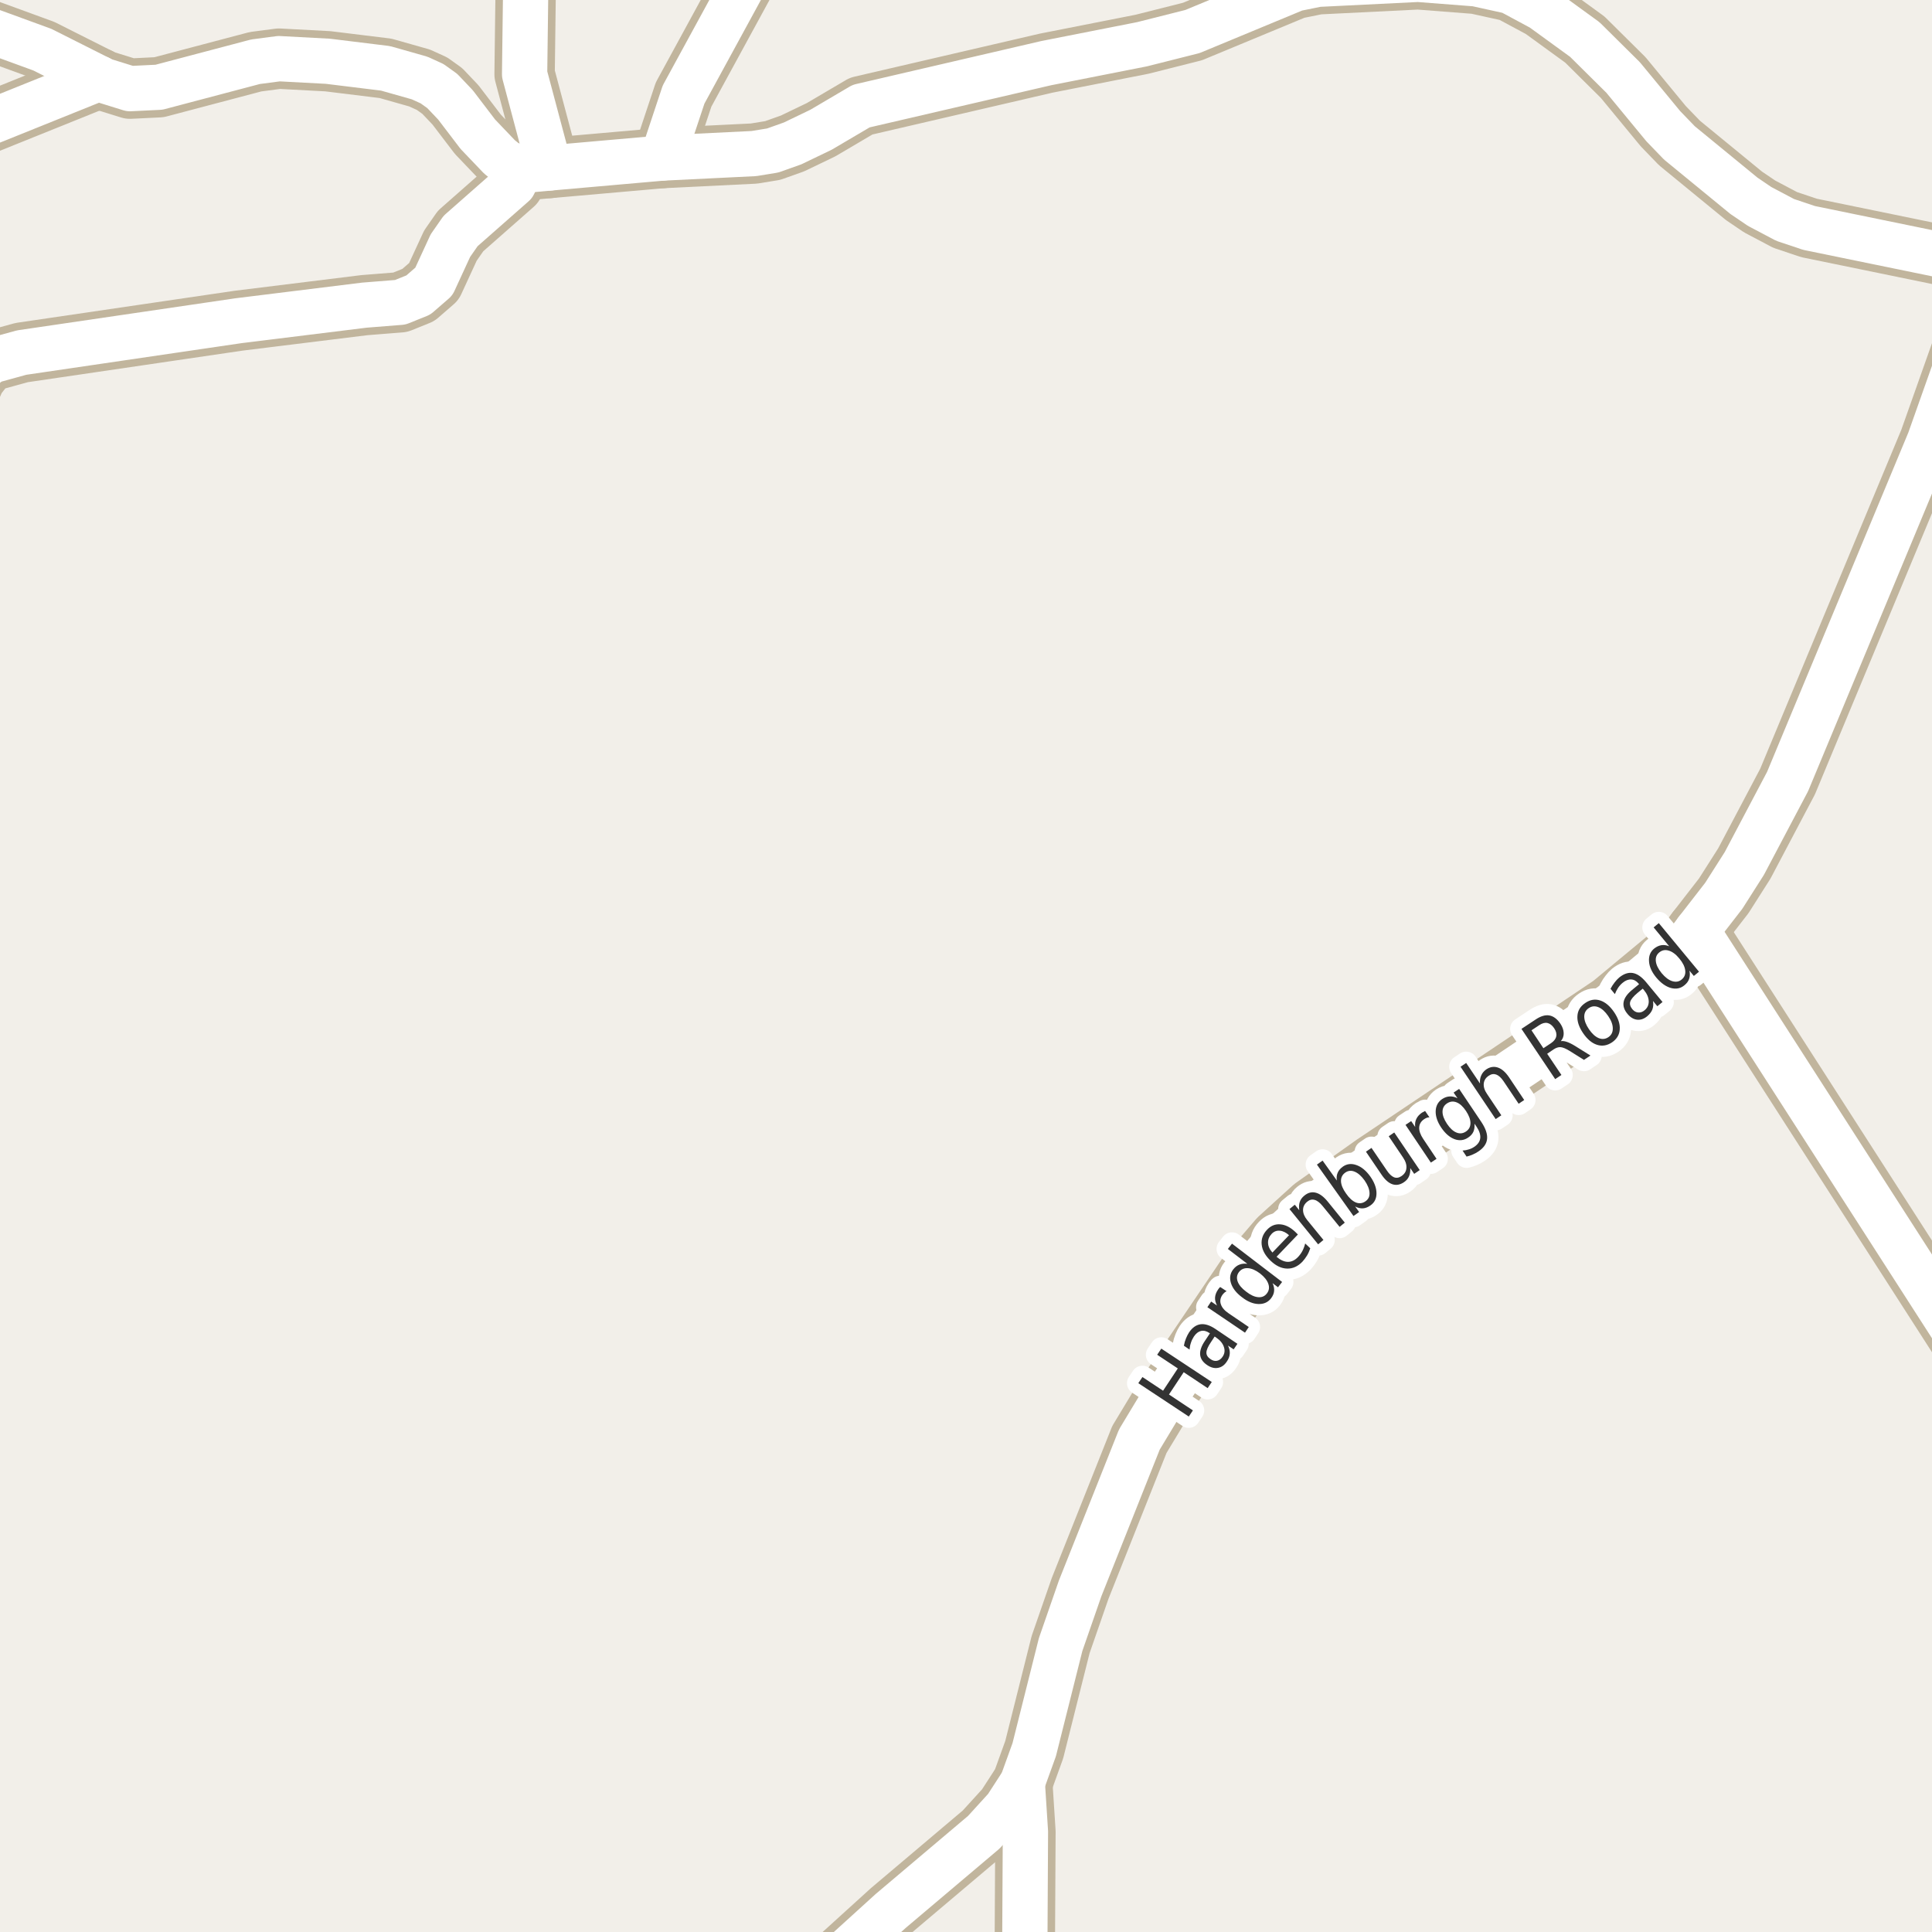 <?xml version="1.0" encoding="UTF-8"?>
<svg xmlns="http://www.w3.org/2000/svg" xmlns:xlink="http://www.w3.org/1999/xlink" width="256pt" height="256pt" viewBox="0 0 256 256" version="1.1">
<g id="surface2">
<rect x="0" y="0" width="256" height="256" style="fill:rgb(94.902%,93.725%,91.373%);fill-opacity:1;stroke:none;"/>
<path style="fill:none;stroke-width:8;stroke-linecap:round;stroke-linejoin:round;stroke:rgb(75.686%,70.98%,61.569%);stroke-opacity:1;stroke-miterlimit:10;" d="M 87.781 20.941 L 90.578 12.527 L 102.309 -9 "/>
<path style="fill:none;stroke-width:8;stroke-linecap:round;stroke-linejoin:round;stroke:rgb(75.686%,70.98%,61.569%);stroke-opacity:1;stroke-miterlimit:10;" d="M 224.84 123.297 L 264 184.227 "/>
<path style="fill:none;stroke-width:8;stroke-linecap:round;stroke-linejoin:round;stroke:rgb(75.686%,70.98%,61.569%);stroke-opacity:1;stroke-miterlimit:10;" d="M 69.141 22.227 L 68.066 24.414 L 61.031 30.609 L 59.68 32.547 L 57.488 37.305 L 55.438 39.086 L 53.039 40.055 L 48.285 40.434 L 31.602 42.496 L 2.867 46.719 L -1 47.785 L -1.977 48.41 L -3.234 50.004 L -4.449 52.789 "/>
<path style="fill:none;stroke-width:8;stroke-linecap:round;stroke-linejoin:round;stroke:rgb(75.686%,70.98%,61.569%);stroke-opacity:1;stroke-miterlimit:10;" d="M 72.82 22.258 L 69.512 9.836 L 69.754 -9 "/>
<path style="fill:none;stroke-width:8;stroke-linecap:round;stroke-linejoin:round;stroke:rgb(75.686%,70.98%,61.569%);stroke-opacity:1;stroke-miterlimit:10;" d="M 13.145 10.367 L -9 19.285 "/>
<path style="fill:none;stroke-width:8;stroke-linecap:round;stroke-linejoin:round;stroke:rgb(75.686%,70.98%,61.569%);stroke-opacity:1;stroke-miterlimit:10;" d="M 135.824 264 L 135.781 260.055 L 135.875 242.727 L 135.457 236.223 "/>
<path style="fill:none;stroke-width:8;stroke-linecap:round;stroke-linejoin:round;stroke:rgb(75.686%,70.98%,61.569%);stroke-opacity:1;stroke-miterlimit:10;" d="M 264 35.941 L 261.867 34.926 L 258.746 34.113 L 239.707 30.203 L 236.539 29.141 L 233.16 27.355 L 231.086 25.949 L 222.535 18.941 L 220.391 16.719 L 215.078 10.273 L 209.996 5.238 L 204.312 1.109 L 200.117 -1.145 L 195.574 -2.145 L 187.906 -2.738 L 174.602 -2.082 L 171.668 -1.488 L 158.012 4.176 L 151.324 5.863 L 138.625 8.367 L 114.109 14.059 L 108.797 17.188 L 105.023 19.004 L 102.391 19.941 L 99.898 20.348 L 87.781 20.941 L 72.82 22.258 L 70.793 22.445 L 69.141 22.227 L 67.273 21.664 L 66.18 20.785 L 63.312 17.781 L 60.355 13.902 L 58.605 12.059 L 57.254 11.09 L 55.602 10.336 L 51.082 9.055 L 43.438 8.117 L 36.961 7.773 L 33.859 8.18 L 21.066 11.559 L 17.223 11.746 L 13.703 10.652 L 5.617 6.582 L -2.258 3.707 L -8.293 2.359 L -9 2.242 "/>
<path style="fill:none;stroke-width:8;stroke-linecap:round;stroke-linejoin:round;stroke:rgb(75.686%,70.98%,61.569%);stroke-opacity:1;stroke-miterlimit:10;" d="M 103.082 264 L 105.957 262.809 L 109.895 260.59 L 118.027 253.207 L 130.352 242.789 L 133.312 239.539 L 135.457 236.223 L 137.039 231.844 L 140.535 217.922 L 143.121 210.477 L 150.973 190.742 L 154.352 185.141 L 165.117 169.219 L 169.453 164.152 L 173.996 160.023 L 182.059 154.297 L 213.516 133.184 L 223.816 124.645 L 224.84 123.297 L 228.406 118.699 L 231.133 114.414 L 236.863 103.559 L 255.668 58.387 L 260.609 44.438 L 262.613 40.277 L 263.824 38.398 L 264 38.23 "/>
<path style="fill:none;stroke-width:6;stroke-linecap:round;stroke-linejoin:round;stroke:rgb(100%,100%,100%);stroke-opacity:1;stroke-miterlimit:10;" d="M 87.781 20.941 L 90.578 12.527 L 102.309 -9 "/>
<path style="fill:none;stroke-width:6;stroke-linecap:round;stroke-linejoin:round;stroke:rgb(100%,100%,100%);stroke-opacity:1;stroke-miterlimit:10;" d="M 224.84 123.297 L 264 184.227 "/>
<path style="fill:none;stroke-width:6;stroke-linecap:round;stroke-linejoin:round;stroke:rgb(100%,100%,100%);stroke-opacity:1;stroke-miterlimit:10;" d="M 69.141 22.227 L 68.066 24.414 L 61.031 30.609 L 59.68 32.547 L 57.488 37.305 L 55.438 39.086 L 53.039 40.055 L 48.285 40.434 L 31.602 42.496 L 2.867 46.719 L -1 47.785 L -1.977 48.41 L -3.234 50.004 L -4.449 52.789 "/>
<path style="fill:none;stroke-width:6;stroke-linecap:round;stroke-linejoin:round;stroke:rgb(100%,100%,100%);stroke-opacity:1;stroke-miterlimit:10;" d="M 72.82 22.258 L 69.512 9.836 L 69.754 -9 "/>
<path style="fill:none;stroke-width:6;stroke-linecap:round;stroke-linejoin:round;stroke:rgb(100%,100%,100%);stroke-opacity:1;stroke-miterlimit:10;" d="M 13.145 10.367 L -9 19.285 "/>
<path style="fill:none;stroke-width:6;stroke-linecap:round;stroke-linejoin:round;stroke:rgb(100%,100%,100%);stroke-opacity:1;stroke-miterlimit:10;" d="M 135.824 264 L 135.781 260.055 L 135.875 242.727 L 135.457 236.223 "/>
<path style="fill:none;stroke-width:6;stroke-linecap:round;stroke-linejoin:round;stroke:rgb(100%,100%,100%);stroke-opacity:1;stroke-miterlimit:10;" d="M 264 35.941 L 261.867 34.926 L 258.746 34.113 L 239.707 30.203 L 236.539 29.141 L 233.16 27.355 L 231.086 25.949 L 222.535 18.941 L 220.391 16.719 L 215.078 10.273 L 209.996 5.238 L 204.312 1.109 L 200.117 -1.145 L 195.574 -2.145 L 187.906 -2.738 L 174.602 -2.082 L 171.668 -1.488 L 158.012 4.176 L 151.324 5.863 L 138.625 8.367 L 114.109 14.059 L 108.797 17.188 L 105.023 19.004 L 102.391 19.941 L 99.898 20.348 L 87.781 20.941 L 72.82 22.258 L 70.793 22.445 L 69.141 22.227 L 67.273 21.664 L 66.18 20.785 L 63.312 17.781 L 60.355 13.902 L 58.605 12.059 L 57.254 11.09 L 55.602 10.336 L 51.082 9.055 L 43.438 8.117 L 36.961 7.773 L 33.859 8.18 L 21.066 11.559 L 17.223 11.746 L 13.703 10.652 L 5.617 6.582 L -2.258 3.707 L -8.293 2.359 L -9 2.242 "/>
<path style="fill:none;stroke-width:6;stroke-linecap:round;stroke-linejoin:round;stroke:rgb(100%,100%,100%);stroke-opacity:1;stroke-miterlimit:10;" d="M 103.082 264 L 105.957 262.809 L 109.895 260.59 L 118.027 253.207 L 130.352 242.789 L 133.312 239.539 L 135.457 236.223 L 137.039 231.844 L 140.535 217.922 L 143.121 210.477 L 150.973 190.742 L 154.352 185.141 L 165.117 169.219 L 169.453 164.152 L 173.996 160.023 L 182.059 154.297 L 213.516 133.184 L 223.816 124.645 L 224.84 123.297 L 228.406 118.699 L 231.133 114.414 L 236.863 103.559 L 255.668 58.387 L 260.609 44.438 L 262.613 40.277 L 263.824 38.398 L 264 38.23 "/>
<path style="fill:none;stroke-width:3;stroke-linecap:round;stroke-linejoin:round;stroke:rgb(100%,100%,100%);stroke-opacity:1;stroke-miterlimit:10;" d="M 150.832 183.277 L 151.379 182.465 L 154.113 184.277 L 156.066 181.324 L 153.332 179.512 L 153.879 178.699 L 160.566 183.121 L 160.02 183.934 L 156.848 181.824 L 154.895 184.777 L 158.066 186.887 L 157.52 187.699 Z M 160.465 177.828 C 160.059 178.422 159.855 178.891 159.855 179.234 C 159.855 179.57 160.039 179.855 160.402 180.094 C 160.684 180.293 160.973 180.367 161.262 180.312 C 161.551 180.25 161.797 180.074 161.996 179.781 C 162.277 179.367 162.332 178.93 162.168 178.469 C 162.012 178 161.672 177.59 161.152 177.234 L 160.949 177.094 Z M 161.121 176.141 L 163.965 178.062 L 163.465 178.797 L 162.715 178.297 C 162.902 178.672 162.98 179.039 162.949 179.391 C 162.926 179.734 162.793 180.086 162.543 180.438 C 162.238 180.898 161.855 181.168 161.387 181.25 C 160.918 181.336 160.441 181.211 159.949 180.875 C 159.387 180.5 159.082 180.047 159.027 179.516 C 158.977 178.984 159.18 178.383 159.637 177.703 L 160.324 176.672 L 160.246 176.625 C 159.863 176.367 159.492 176.277 159.137 176.359 C 158.785 176.445 158.473 176.688 158.199 177.094 C 158.035 177.344 157.902 177.617 157.809 177.906 C 157.707 178.199 157.645 178.508 157.621 178.828 L 156.871 178.312 C 156.934 177.961 157.027 177.637 157.152 177.344 C 157.27 177.055 157.402 176.789 157.559 176.547 C 157.996 175.902 158.512 175.543 159.105 175.469 C 159.691 175.398 160.363 175.621 161.121 176.141 Z M 162.531 171.086 C 162.43 171.141 162.328 171.207 162.234 171.289 C 162.141 171.375 162.055 171.473 161.969 171.586 C 161.688 172.004 161.625 172.426 161.781 172.852 C 161.93 173.281 162.281 173.68 162.844 174.055 L 165.469 175.836 L 164.969 176.586 L 159.984 173.211 L 160.484 172.461 L 161.266 172.992 C 161.07 172.629 160.98 172.273 161 171.93 C 161.023 171.586 161.152 171.238 161.391 170.883 C 161.434 170.832 161.477 170.773 161.516 170.711 C 161.559 170.648 161.617 170.594 161.688 170.539 Z M 165.277 167.461 L 162.699 165.492 L 163.246 164.789 L 169.887 169.867 L 169.34 170.57 L 168.621 170.023 C 168.797 170.398 168.863 170.754 168.824 171.086 C 168.793 171.41 168.656 171.727 168.418 172.039 C 168.012 172.562 167.453 172.812 166.746 172.789 C 166.039 172.77 165.309 172.469 164.559 171.883 C 163.801 171.312 163.316 170.688 163.105 170.008 C 162.898 169.332 162.996 168.734 163.402 168.211 C 163.645 167.898 163.918 167.688 164.23 167.57 C 164.535 167.445 164.883 167.41 165.277 167.461 Z M 165.121 171.148 C 165.695 171.598 166.227 171.844 166.715 171.883 C 167.203 171.926 167.59 171.758 167.871 171.383 C 168.16 171.008 168.223 170.586 168.059 170.117 C 167.902 169.648 167.535 169.191 166.965 168.742 C 166.383 168.305 165.848 168.07 165.355 168.039 C 164.855 168.008 164.461 168.18 164.168 168.555 C 163.887 168.93 163.832 169.348 163.996 169.805 C 164.164 170.266 164.539 170.711 165.121 171.148 Z M 171.633 163.234 L 171.977 163.578 L 169.148 166.531 C 169.672 166.969 170.168 167.195 170.648 167.203 C 171.137 167.203 171.586 166.992 171.992 166.562 C 172.219 166.324 172.414 166.059 172.57 165.766 C 172.727 165.465 172.852 165.133 172.945 164.766 L 173.617 165.406 C 173.5 165.762 173.355 166.086 173.18 166.375 C 173 166.668 172.797 166.938 172.57 167.188 C 171.965 167.812 171.289 168.117 170.539 168.094 C 169.789 168.074 169.066 167.73 168.367 167.062 C 167.66 166.387 167.266 165.68 167.18 164.938 C 167.098 164.188 167.336 163.523 167.898 162.938 C 168.398 162.406 168.988 162.172 169.664 162.234 C 170.328 162.289 170.984 162.621 171.633 163.234 Z M 170.805 163.672 C 170.398 163.309 169.992 163.109 169.586 163.078 C 169.172 163.039 168.812 163.172 168.508 163.484 C 168.164 163.852 168.004 164.25 168.023 164.688 C 168.035 165.125 168.227 165.555 168.602 165.969 Z M 175.91 159.191 L 178.191 162.004 L 177.504 162.566 L 175.238 159.785 C 174.871 159.34 174.52 159.074 174.176 158.988 C 173.844 158.895 173.527 158.973 173.223 159.223 C 172.848 159.527 172.66 159.895 172.66 160.332 C 172.66 160.77 172.844 161.215 173.207 161.66 L 175.363 164.301 L 174.66 164.879 L 170.863 160.207 L 171.566 159.629 L 172.16 160.363 C 172.098 159.957 172.121 159.594 172.223 159.27 C 172.328 158.949 172.531 158.668 172.832 158.426 C 173.312 158.031 173.812 157.902 174.332 158.035 C 174.852 158.16 175.379 158.547 175.91 159.191 Z M 180.812 156.41 C 180.383 155.816 179.945 155.434 179.5 155.254 C 179.051 155.066 178.633 155.109 178.25 155.379 C 177.855 155.66 177.668 156.047 177.688 156.535 C 177.711 157.016 177.934 157.551 178.359 158.145 C 178.773 158.75 179.207 159.145 179.656 159.332 C 180.113 159.512 180.539 159.457 180.938 159.176 C 181.32 158.906 181.5 158.531 181.469 158.051 C 181.445 157.562 181.227 157.016 180.812 156.41 Z M 177.141 156.426 C 177.078 156.043 177.117 155.699 177.25 155.395 C 177.375 155.094 177.605 154.824 177.938 154.582 C 178.48 154.207 179.078 154.141 179.734 154.379 C 180.398 154.609 181.008 155.109 181.562 155.879 C 182.113 156.66 182.391 157.406 182.391 158.113 C 182.398 158.812 182.133 159.348 181.594 159.723 C 181.258 159.965 180.926 160.094 180.594 160.113 C 180.27 160.137 179.926 160.051 179.562 159.863 L 180.094 160.598 L 179.344 161.129 L 174.5 154.316 L 175.25 153.785 Z M 183.043 155.621 L 180.996 152.605 L 181.73 152.105 L 183.762 155.09 C 184.074 155.559 184.391 155.863 184.715 155.996 C 185.035 156.121 185.363 156.07 185.699 155.84 C 186.105 155.57 186.324 155.215 186.355 154.777 C 186.395 154.34 186.25 153.879 185.918 153.387 L 184.012 150.559 L 184.746 150.059 L 188.121 155.043 L 187.387 155.543 L 186.871 154.777 C 186.891 155.207 186.832 155.57 186.699 155.871 C 186.574 156.176 186.348 156.434 186.027 156.652 C 185.516 156.996 185.004 157.086 184.496 156.918 C 183.984 156.742 183.504 156.309 183.043 155.621 Z M 182.762 151.246 Z M 189.41 148.051 C 189.285 148.051 189.164 148.074 189.051 148.113 C 188.934 148.156 188.828 148.215 188.723 148.285 C 188.297 148.566 188.074 148.938 188.051 149.395 C 188.031 149.844 188.207 150.348 188.582 150.91 L 190.348 153.551 L 189.598 154.051 L 186.238 149.051 L 186.988 148.551 L 187.52 149.332 C 187.469 148.926 187.52 148.566 187.676 148.254 C 187.824 147.941 188.074 147.668 188.426 147.426 C 188.48 147.395 188.543 147.363 188.613 147.332 C 188.676 147.293 188.75 147.25 188.832 147.207 Z M 194.25 147.207 C 193.852 146.613 193.438 146.234 193 146.066 C 192.562 145.891 192.141 145.938 191.734 146.207 C 191.34 146.469 191.141 146.84 191.141 147.316 C 191.141 147.785 191.34 148.316 191.734 148.91 C 192.133 149.504 192.547 149.891 192.984 150.066 C 193.422 150.246 193.836 150.203 194.234 149.941 C 194.641 149.672 194.844 149.297 194.844 148.816 C 194.844 148.34 194.645 147.801 194.25 147.207 Z M 196.281 148.66 C 196.852 149.516 197.109 150.266 197.047 150.91 C 196.984 151.547 196.602 152.098 195.906 152.566 C 195.645 152.742 195.383 152.883 195.125 152.988 C 194.875 153.102 194.609 153.191 194.328 153.254 L 193.797 152.457 C 194.109 152.434 194.383 152.383 194.625 152.301 C 194.875 152.23 195.109 152.121 195.328 151.973 C 195.816 151.652 196.086 151.266 196.141 150.816 C 196.191 150.371 196.031 149.863 195.656 149.301 L 195.375 148.895 C 195.414 149.301 195.367 149.656 195.234 149.957 C 195.098 150.262 194.863 150.52 194.531 150.738 C 193.977 151.113 193.375 151.184 192.719 150.941 C 192.074 150.691 191.492 150.184 190.969 149.41 C 190.461 148.652 190.215 147.926 190.234 147.238 C 190.258 146.543 190.543 146.004 191.094 145.629 C 191.43 145.41 191.762 145.297 192.094 145.285 C 192.426 145.266 192.77 145.344 193.125 145.52 L 192.609 144.77 L 193.344 144.285 Z M 199.949 142.738 L 201.965 145.754 L 201.23 146.254 L 199.23 143.27 C 198.906 142.793 198.578 142.496 198.246 142.379 C 197.922 142.266 197.598 142.316 197.277 142.535 C 196.871 142.797 196.648 143.145 196.605 143.582 C 196.566 144.02 196.711 144.48 197.043 144.957 L 198.934 147.785 L 198.184 148.285 L 193.527 141.348 L 194.277 140.848 L 196.105 143.566 C 196.074 143.152 196.133 142.793 196.277 142.488 C 196.414 142.176 196.637 141.91 196.949 141.691 C 197.457 141.359 197.969 141.281 198.48 141.457 C 198.988 141.625 199.48 142.051 199.949 142.738 Z M 206.82 137.957 C 207.039 137.918 207.297 137.949 207.602 138.051 C 207.902 138.145 208.273 138.328 208.711 138.598 L 210.742 139.863 L 209.883 140.441 L 207.961 139.238 C 207.469 138.938 207.078 138.777 206.789 138.754 C 206.508 138.734 206.203 138.828 205.883 139.035 L 205.008 139.629 L 206.898 142.441 L 206.07 142.988 L 201.602 136.332 L 203.445 135.113 C 204.133 134.645 204.75 134.457 205.289 134.551 C 205.84 134.645 206.336 135.016 206.773 135.66 C 207.043 136.078 207.184 136.484 207.195 136.879 C 207.215 137.277 207.09 137.637 206.82 137.957 Z M 202.93 136.52 L 204.508 138.895 L 205.523 138.223 C 205.918 137.953 206.148 137.652 206.211 137.316 C 206.281 136.984 206.188 136.625 205.93 136.238 C 205.668 135.855 205.371 135.625 205.039 135.551 C 204.707 135.48 204.344 135.578 203.945 135.848 Z M 210.516 133.582 C 210.109 133.855 209.914 134.238 209.922 134.738 C 209.934 135.238 210.141 135.785 210.547 136.379 C 210.953 136.973 211.379 137.363 211.828 137.551 C 212.285 137.738 212.719 137.699 213.125 137.426 C 213.52 137.156 213.711 136.77 213.703 136.27 C 213.703 135.77 213.5 135.223 213.094 134.629 C 212.688 134.035 212.254 133.645 211.797 133.457 C 211.336 133.27 210.914 133.312 210.516 133.582 Z M 210.062 132.895 C 210.699 132.457 211.352 132.348 212.031 132.566 C 212.707 132.785 213.32 133.301 213.875 134.113 C 214.426 134.926 214.676 135.688 214.625 136.395 C 214.582 137.105 214.242 137.676 213.609 138.113 C 212.953 138.551 212.285 138.66 211.609 138.441 C 210.934 138.223 210.32 137.707 209.766 136.895 C 209.215 136.082 208.965 135.324 209.016 134.613 C 209.059 133.906 209.406 133.332 210.062 132.895 Z M 216.98 131.566 C 216.426 132.035 216.105 132.426 216.012 132.738 C 215.918 133.051 216.012 133.379 216.293 133.723 C 216.512 133.984 216.766 134.129 217.059 134.16 C 217.359 134.191 217.645 134.094 217.918 133.863 C 218.301 133.543 218.484 133.137 218.465 132.645 C 218.441 132.156 218.23 131.668 217.824 131.176 L 217.668 131.004 Z M 218.105 130.129 L 220.293 132.77 L 219.605 133.332 L 219.027 132.629 C 219.098 133.047 219.074 133.422 218.949 133.754 C 218.824 134.078 218.594 134.379 218.262 134.66 C 217.832 135.016 217.379 135.168 216.902 135.113 C 216.434 135.051 216.02 134.797 215.652 134.348 C 215.215 133.828 215.043 133.309 215.137 132.785 C 215.23 132.254 215.59 131.73 216.215 131.207 L 217.184 130.41 L 217.121 130.332 C 216.828 129.98 216.5 129.797 216.137 129.785 C 215.762 129.766 215.387 129.91 215.012 130.223 C 214.773 130.422 214.57 130.645 214.402 130.895 C 214.238 131.145 214.098 131.422 213.98 131.723 L 213.402 131.02 C 213.57 130.699 213.754 130.418 213.949 130.176 C 214.137 129.926 214.34 129.707 214.559 129.52 C 215.164 129.031 215.758 128.832 216.34 128.926 C 216.922 129.02 217.512 129.422 218.105 130.129 Z M 221.176 125.383 L 219.113 122.883 L 219.801 122.32 L 225.129 128.758 L 224.441 129.32 L 223.863 128.617 C 223.945 129.023 223.93 129.391 223.816 129.711 C 223.711 130.023 223.504 130.305 223.191 130.555 C 222.691 130.973 222.098 131.094 221.41 130.914 C 220.734 130.727 220.09 130.27 219.473 129.539 C 218.871 128.812 218.547 128.094 218.504 127.383 C 218.453 126.676 218.676 126.113 219.176 125.695 C 219.488 125.445 219.812 125.297 220.145 125.242 C 220.469 125.191 220.812 125.238 221.176 125.383 Z M 220.176 128.945 C 220.645 129.508 221.113 129.863 221.582 130.008 C 222.059 130.156 222.477 130.082 222.832 129.789 C 223.207 129.477 223.363 129.078 223.301 128.586 C 223.246 128.098 222.988 127.57 222.52 127.008 C 222.059 126.445 221.59 126.098 221.113 125.961 C 220.645 125.816 220.223 125.898 219.848 126.211 C 219.496 126.504 219.348 126.895 219.41 127.383 C 219.465 127.863 219.719 128.383 220.176 128.945 Z M 220.176 128.945 "/>
<path style=" stroke:none;fill-rule:evenodd;fill:rgb(20%,20%,20%);fill-opacity:1;" d="M 150.832 183.277 L 151.379 182.465 L 154.113 184.277 L 156.066 181.324 L 153.332 179.512 L 153.879 178.699 L 160.566 183.121 L 160.02 183.934 L 156.848 181.824 L 154.895 184.777 L 158.066 186.887 L 157.52 187.699 Z M 160.465 177.828 C 160.059 178.422 159.855 178.891 159.855 179.234 C 159.855 179.57 160.039 179.855 160.402 180.094 C 160.684 180.293 160.973 180.367 161.262 180.312 C 161.551 180.25 161.797 180.074 161.996 179.781 C 162.277 179.367 162.332 178.93 162.168 178.469 C 162.012 178 161.672 177.59 161.152 177.234 L 160.949 177.094 Z M 161.121 176.141 L 163.965 178.062 L 163.465 178.797 L 162.715 178.297 C 162.902 178.672 162.98 179.039 162.949 179.391 C 162.926 179.734 162.793 180.086 162.543 180.438 C 162.238 180.898 161.855 181.168 161.387 181.25 C 160.918 181.336 160.441 181.211 159.949 180.875 C 159.387 180.5 159.082 180.047 159.027 179.516 C 158.977 178.984 159.18 178.383 159.637 177.703 L 160.324 176.672 L 160.246 176.625 C 159.863 176.367 159.492 176.277 159.137 176.359 C 158.785 176.445 158.473 176.688 158.199 177.094 C 158.035 177.344 157.902 177.617 157.809 177.906 C 157.707 178.199 157.645 178.508 157.621 178.828 L 156.871 178.312 C 156.934 177.961 157.027 177.637 157.152 177.344 C 157.27 177.055 157.402 176.789 157.559 176.547 C 157.996 175.902 158.512 175.543 159.105 175.469 C 159.691 175.398 160.363 175.621 161.121 176.141 Z M 162.531 171.086 C 162.43 171.141 162.328 171.207 162.234 171.289 C 162.141 171.375 162.055 171.473 161.969 171.586 C 161.688 172.004 161.625 172.426 161.781 172.852 C 161.93 173.281 162.281 173.68 162.844 174.055 L 165.469 175.836 L 164.969 176.586 L 159.984 173.211 L 160.484 172.461 L 161.266 172.992 C 161.07 172.629 160.98 172.273 161 171.93 C 161.023 171.586 161.152 171.238 161.391 170.883 C 161.434 170.832 161.477 170.773 161.516 170.711 C 161.559 170.648 161.617 170.594 161.688 170.539 Z M 165.277 167.461 L 162.699 165.492 L 163.246 164.789 L 169.887 169.867 L 169.34 170.57 L 168.621 170.023 C 168.797 170.398 168.863 170.754 168.824 171.086 C 168.793 171.41 168.656 171.727 168.418 172.039 C 168.012 172.562 167.453 172.812 166.746 172.789 C 166.039 172.77 165.309 172.469 164.559 171.883 C 163.801 171.312 163.316 170.688 163.105 170.008 C 162.898 169.332 162.996 168.734 163.402 168.211 C 163.645 167.898 163.918 167.688 164.23 167.57 C 164.535 167.445 164.883 167.41 165.277 167.461 Z M 165.121 171.148 C 165.695 171.598 166.227 171.844 166.715 171.883 C 167.203 171.926 167.59 171.758 167.871 171.383 C 168.16 171.008 168.223 170.586 168.059 170.117 C 167.902 169.648 167.535 169.191 166.965 168.742 C 166.383 168.305 165.848 168.07 165.355 168.039 C 164.855 168.008 164.461 168.18 164.168 168.555 C 163.887 168.93 163.832 169.348 163.996 169.805 C 164.164 170.266 164.539 170.711 165.121 171.148 Z M 171.633 163.234 L 171.977 163.578 L 169.148 166.531 C 169.672 166.969 170.168 167.195 170.648 167.203 C 171.137 167.203 171.586 166.992 171.992 166.562 C 172.219 166.324 172.414 166.059 172.57 165.766 C 172.727 165.465 172.852 165.133 172.945 164.766 L 173.617 165.406 C 173.5 165.762 173.355 166.086 173.18 166.375 C 173 166.668 172.797 166.938 172.57 167.188 C 171.965 167.812 171.289 168.117 170.539 168.094 C 169.789 168.074 169.066 167.73 168.367 167.062 C 167.66 166.387 167.266 165.68 167.18 164.938 C 167.098 164.188 167.336 163.523 167.898 162.938 C 168.398 162.406 168.988 162.172 169.664 162.234 C 170.328 162.289 170.984 162.621 171.633 163.234 Z M 170.805 163.672 C 170.398 163.309 169.992 163.109 169.586 163.078 C 169.172 163.039 168.812 163.172 168.508 163.484 C 168.164 163.852 168.004 164.25 168.023 164.688 C 168.035 165.125 168.227 165.555 168.602 165.969 Z M 175.91 159.191 L 178.191 162.004 L 177.504 162.566 L 175.238 159.785 C 174.871 159.34 174.52 159.074 174.176 158.988 C 173.844 158.895 173.527 158.973 173.223 159.223 C 172.848 159.527 172.66 159.895 172.66 160.332 C 172.66 160.77 172.844 161.215 173.207 161.66 L 175.363 164.301 L 174.66 164.879 L 170.863 160.207 L 171.566 159.629 L 172.16 160.363 C 172.098 159.957 172.121 159.594 172.223 159.27 C 172.328 158.949 172.531 158.668 172.832 158.426 C 173.312 158.031 173.812 157.902 174.332 158.035 C 174.852 158.16 175.379 158.547 175.91 159.191 Z M 180.812 156.41 C 180.383 155.816 179.945 155.434 179.5 155.254 C 179.051 155.066 178.633 155.109 178.25 155.379 C 177.855 155.66 177.668 156.047 177.688 156.535 C 177.711 157.016 177.934 157.551 178.359 158.145 C 178.773 158.75 179.207 159.145 179.656 159.332 C 180.113 159.512 180.539 159.457 180.938 159.176 C 181.32 158.906 181.5 158.531 181.469 158.051 C 181.445 157.562 181.227 157.016 180.812 156.41 Z M 177.141 156.426 C 177.078 156.043 177.117 155.699 177.25 155.395 C 177.375 155.094 177.605 154.824 177.938 154.582 C 178.48 154.207 179.078 154.141 179.734 154.379 C 180.398 154.609 181.008 155.109 181.562 155.879 C 182.113 156.66 182.391 157.406 182.391 158.113 C 182.398 158.812 182.133 159.348 181.594 159.723 C 181.258 159.965 180.926 160.094 180.594 160.113 C 180.27 160.137 179.926 160.051 179.562 159.863 L 180.094 160.598 L 179.344 161.129 L 174.5 154.316 L 175.25 153.785 Z M 183.043 155.621 L 180.996 152.605 L 181.73 152.105 L 183.762 155.09 C 184.074 155.559 184.391 155.863 184.715 155.996 C 185.035 156.121 185.363 156.07 185.699 155.84 C 186.105 155.57 186.324 155.215 186.355 154.777 C 186.395 154.34 186.25 153.879 185.918 153.387 L 184.012 150.559 L 184.746 150.059 L 188.121 155.043 L 187.387 155.543 L 186.871 154.777 C 186.891 155.207 186.832 155.57 186.699 155.871 C 186.574 156.176 186.348 156.434 186.027 156.652 C 185.516 156.996 185.004 157.086 184.496 156.918 C 183.984 156.742 183.504 156.309 183.043 155.621 Z M 182.762 151.246 Z M 189.41 148.051 C 189.285 148.051 189.164 148.074 189.051 148.113 C 188.934 148.156 188.828 148.215 188.723 148.285 C 188.297 148.566 188.074 148.938 188.051 149.395 C 188.031 149.844 188.207 150.348 188.582 150.91 L 190.348 153.551 L 189.598 154.051 L 186.238 149.051 L 186.988 148.551 L 187.52 149.332 C 187.469 148.926 187.52 148.566 187.676 148.254 C 187.824 147.941 188.074 147.668 188.426 147.426 C 188.48 147.395 188.543 147.363 188.613 147.332 C 188.676 147.293 188.75 147.25 188.832 147.207 Z M 194.25 147.207 C 193.852 146.613 193.438 146.234 193 146.066 C 192.562 145.891 192.141 145.938 191.734 146.207 C 191.34 146.469 191.141 146.84 191.141 147.316 C 191.141 147.785 191.34 148.316 191.734 148.91 C 192.133 149.504 192.547 149.891 192.984 150.066 C 193.422 150.246 193.836 150.203 194.234 149.941 C 194.641 149.672 194.844 149.297 194.844 148.816 C 194.844 148.34 194.645 147.801 194.25 147.207 Z M 196.281 148.66 C 196.852 149.516 197.109 150.266 197.047 150.91 C 196.984 151.547 196.602 152.098 195.906 152.566 C 195.645 152.742 195.383 152.883 195.125 152.988 C 194.875 153.102 194.609 153.191 194.328 153.254 L 193.797 152.457 C 194.109 152.434 194.383 152.383 194.625 152.301 C 194.875 152.23 195.109 152.121 195.328 151.973 C 195.816 151.652 196.086 151.266 196.141 150.816 C 196.191 150.371 196.031 149.863 195.656 149.301 L 195.375 148.895 C 195.414 149.301 195.367 149.656 195.234 149.957 C 195.098 150.262 194.863 150.52 194.531 150.738 C 193.977 151.113 193.375 151.184 192.719 150.941 C 192.074 150.691 191.492 150.184 190.969 149.41 C 190.461 148.652 190.215 147.926 190.234 147.238 C 190.258 146.543 190.543 146.004 191.094 145.629 C 191.43 145.41 191.762 145.297 192.094 145.285 C 192.426 145.266 192.77 145.344 193.125 145.52 L 192.609 144.77 L 193.344 144.285 Z M 199.949 142.738 L 201.965 145.754 L 201.23 146.254 L 199.23 143.27 C 198.906 142.793 198.578 142.496 198.246 142.379 C 197.922 142.266 197.598 142.316 197.277 142.535 C 196.871 142.797 196.648 143.145 196.605 143.582 C 196.566 144.02 196.711 144.48 197.043 144.957 L 198.934 147.785 L 198.184 148.285 L 193.527 141.348 L 194.277 140.848 L 196.105 143.566 C 196.074 143.152 196.133 142.793 196.277 142.488 C 196.414 142.176 196.637 141.91 196.949 141.691 C 197.457 141.359 197.969 141.281 198.48 141.457 C 198.988 141.625 199.48 142.051 199.949 142.738 Z M 206.82 137.957 C 207.039 137.918 207.297 137.949 207.602 138.051 C 207.902 138.145 208.273 138.328 208.711 138.598 L 210.742 139.863 L 209.883 140.441 L 207.961 139.238 C 207.469 138.938 207.078 138.777 206.789 138.754 C 206.508 138.734 206.203 138.828 205.883 139.035 L 205.008 139.629 L 206.898 142.441 L 206.07 142.988 L 201.602 136.332 L 203.445 135.113 C 204.133 134.645 204.75 134.457 205.289 134.551 C 205.84 134.645 206.336 135.016 206.773 135.66 C 207.043 136.078 207.184 136.484 207.195 136.879 C 207.215 137.277 207.09 137.637 206.82 137.957 Z M 202.93 136.52 L 204.508 138.895 L 205.523 138.223 C 205.918 137.953 206.148 137.652 206.211 137.316 C 206.281 136.984 206.188 136.625 205.93 136.238 C 205.668 135.855 205.371 135.625 205.039 135.551 C 204.707 135.48 204.344 135.578 203.945 135.848 Z M 210.516 133.582 C 210.109 133.855 209.914 134.238 209.922 134.738 C 209.934 135.238 210.141 135.785 210.547 136.379 C 210.953 136.973 211.379 137.363 211.828 137.551 C 212.285 137.738 212.719 137.699 213.125 137.426 C 213.52 137.156 213.711 136.77 213.703 136.27 C 213.703 135.77 213.5 135.223 213.094 134.629 C 212.688 134.035 212.254 133.645 211.797 133.457 C 211.336 133.27 210.914 133.312 210.516 133.582 Z M 210.062 132.895 C 210.699 132.457 211.352 132.348 212.031 132.566 C 212.707 132.785 213.32 133.301 213.875 134.113 C 214.426 134.926 214.676 135.688 214.625 136.395 C 214.582 137.105 214.242 137.676 213.609 138.113 C 212.953 138.551 212.285 138.66 211.609 138.441 C 210.934 138.223 210.32 137.707 209.766 136.895 C 209.215 136.082 208.965 135.324 209.016 134.613 C 209.059 133.906 209.406 133.332 210.062 132.895 Z M 216.98 131.566 C 216.426 132.035 216.105 132.426 216.012 132.738 C 215.918 133.051 216.012 133.379 216.293 133.723 C 216.512 133.984 216.766 134.129 217.059 134.16 C 217.359 134.191 217.645 134.094 217.918 133.863 C 218.301 133.543 218.484 133.137 218.465 132.645 C 218.441 132.156 218.23 131.668 217.824 131.176 L 217.668 131.004 Z M 218.105 130.129 L 220.293 132.77 L 219.605 133.332 L 219.027 132.629 C 219.098 133.047 219.074 133.422 218.949 133.754 C 218.824 134.078 218.594 134.379 218.262 134.66 C 217.832 135.016 217.379 135.168 216.902 135.113 C 216.434 135.051 216.02 134.797 215.652 134.348 C 215.215 133.828 215.043 133.309 215.137 132.785 C 215.23 132.254 215.59 131.73 216.215 131.207 L 217.184 130.41 L 217.121 130.332 C 216.828 129.98 216.5 129.797 216.137 129.785 C 215.762 129.766 215.387 129.91 215.012 130.223 C 214.773 130.422 214.57 130.645 214.402 130.895 C 214.238 131.145 214.098 131.422 213.98 131.723 L 213.402 131.02 C 213.57 130.699 213.754 130.418 213.949 130.176 C 214.137 129.926 214.34 129.707 214.559 129.52 C 215.164 129.031 215.758 128.832 216.34 128.926 C 216.922 129.02 217.512 129.422 218.105 130.129 Z M 221.176 125.383 L 219.113 122.883 L 219.801 122.32 L 225.129 128.758 L 224.441 129.32 L 223.863 128.617 C 223.945 129.023 223.93 129.391 223.816 129.711 C 223.711 130.023 223.504 130.305 223.191 130.555 C 222.691 130.973 222.098 131.094 221.41 130.914 C 220.734 130.727 220.09 130.27 219.473 129.539 C 218.871 128.812 218.547 128.094 218.504 127.383 C 218.453 126.676 218.676 126.113 219.176 125.695 C 219.488 125.445 219.812 125.297 220.145 125.242 C 220.469 125.191 220.812 125.238 221.176 125.383 Z M 220.176 128.945 C 220.645 129.508 221.113 129.863 221.582 130.008 C 222.059 130.156 222.477 130.082 222.832 129.789 C 223.207 129.477 223.363 129.078 223.301 128.586 C 223.246 128.098 222.988 127.57 222.52 127.008 C 222.059 126.445 221.59 126.098 221.113 125.961 C 220.645 125.816 220.223 125.898 219.848 126.211 C 219.496 126.504 219.348 126.895 219.41 127.383 C 219.465 127.863 219.719 128.383 220.176 128.945 Z M 220.176 128.945 "/>
</g>
</svg>

